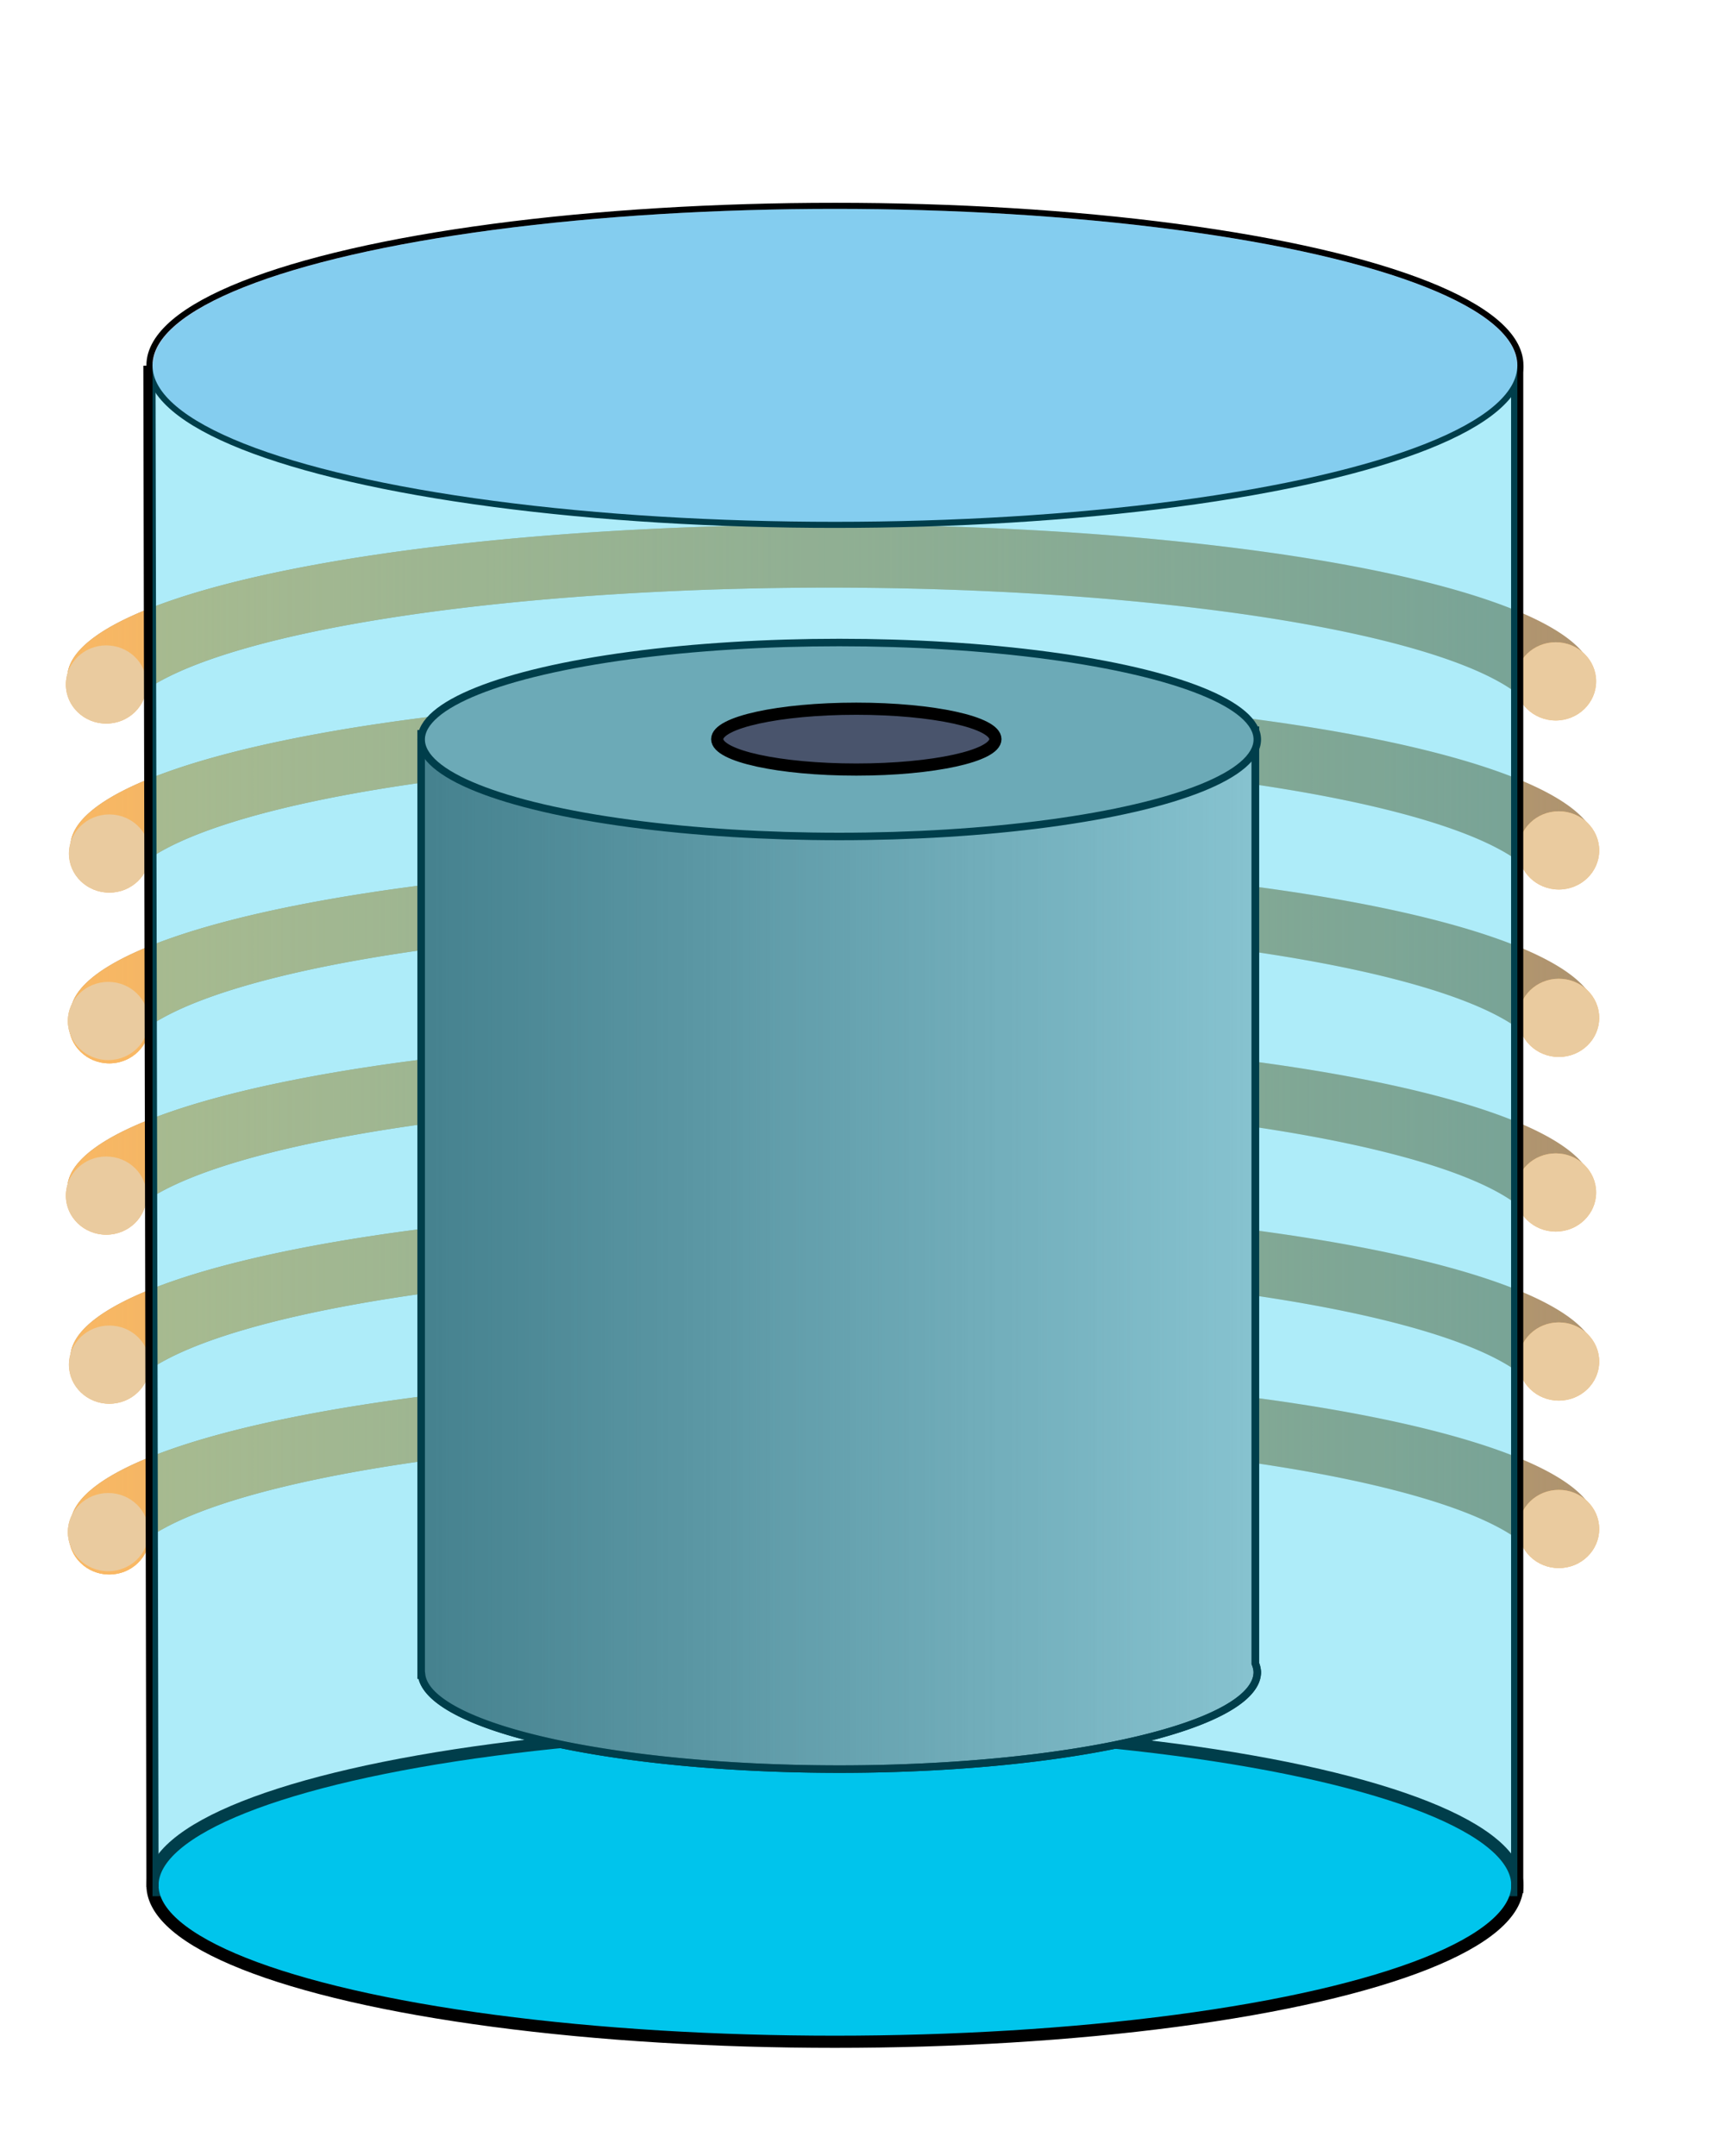 <?xml version="1.0" encoding="UTF-8" standalone="no"?>
<!-- Created with Inkscape (http://www.inkscape.org/) -->

<svg
   xmlns:dc="http://purl.org/dc/elements/1.1/"
   xmlns:cc="http://creativecommons.org/ns#"
   xmlns:rdf="http://www.w3.org/1999/02/22-rdf-syntax-ns#"
   xmlns:svg="http://www.w3.org/2000/svg"
   xmlns="http://www.w3.org/2000/svg"
   xmlns:xlink="http://www.w3.org/1999/xlink"
   xmlns:sodipodi="http://sodipodi.sourceforge.net/DTD/sodipodi-0.dtd"
   xmlns:inkscape="http://www.inkscape.org/namespaces/inkscape"
   width="40mm"
   height="50mm"
   viewBox="0 0 141.732 177.165"
   id="svg2"
   version="1.1"
   inkscape:version="0.91 r13725"
   sodipodi:docname="reactor.svg">
  <defs
     id="defs4">
    <linearGradient
       inkscape:collect="always"
       id="linearGradient4444">
      <stop
         style="stop-color:#656262;stop-opacity:1;"
         offset="0"
         id="stop4446" />
      <stop
         style="stop-color:#656262;stop-opacity:0;"
         offset="1"
         id="stop4448" />
    </linearGradient>
    <linearGradient
       inkscape:collect="always"
       id="linearGradient5019">
      <stop
         style="stop-color:#f9b864;stop-opacity:1;"
         offset="0"
         id="stop5021" />
      <stop
         style="stop-color:#f9b864;stop-opacity:0;"
         offset="1"
         id="stop5023" />
    </linearGradient>
    <inkscape:perspective
       sodipodi:type="inkscape:persp3d"
       inkscape:vp_x="0 : 526.18109 : 1"
       inkscape:vp_y="0 : 999.99998 : 0"
       inkscape:vp_z="744.09443 : 526.18109 : 1"
       inkscape:persp3d-origin="372.04717 : 350.7874 : 1"
       id="perspective4748" />
    <linearGradient
       inkscape:collect="always"
       xlink:href="#linearGradient5019"
       id="linearGradient5025"
       x1="70.788"
       y1="151.255"
       x2="196.145"
       y2="151.255"
       gradientUnits="userSpaceOnUse"
       gradientTransform="translate(-65,830.714)" />
    <linearGradient
       inkscape:collect="always"
       xlink:href="#linearGradient5019"
       id="linearGradient5027"
       x1="70.664"
       y1="170.649"
       x2="77.299"
       y2="170.649"
       gradientUnits="userSpaceOnUse"
       gradientTransform="translate(-65,830.714)" />
    <linearGradient
       inkscape:collect="always"
       xlink:href="#linearGradient5019"
       id="linearGradient5029"
       x1="70.664"
       y1="170.649"
       x2="77.299"
       y2="170.649"
       gradientUnits="userSpaceOnUse"
       gradientTransform="translate(-65,830.714)" />
    <linearGradient
       inkscape:collect="always"
       xlink:href="#linearGradient5019"
       id="linearGradient5031"
       x1="70.788"
       y1="165.016"
       x2="196.145"
       y2="165.016"
       gradientUnits="userSpaceOnUse"
       gradientTransform="translate(-65,830.714)" />
    <linearGradient
       inkscape:collect="always"
       xlink:href="#linearGradient5019"
       id="linearGradient5033"
       x1="70.535"
       y1="137.365"
       x2="195.893"
       y2="137.365"
       gradientUnits="userSpaceOnUse"
       gradientTransform="translate(-65,830.714)" />
    <linearGradient
       inkscape:collect="always"
       xlink:href="#linearGradient5019"
       id="linearGradient5035"
       x1="70.788"
       y1="109.255"
       x2="196.145"
       y2="109.255"
       gradientUnits="userSpaceOnUse"
       gradientTransform="translate(-65,830.714)" />
    <linearGradient
       inkscape:collect="always"
       xlink:href="#linearGradient5019"
       id="linearGradient5037"
       x1="70.664"
       y1="128.649"
       x2="77.299"
       y2="128.649"
       gradientUnits="userSpaceOnUse"
       gradientTransform="translate(-65,830.714)" />
    <linearGradient
       inkscape:collect="always"
       xlink:href="#linearGradient5019"
       id="linearGradient5039"
       x1="70.664"
       y1="128.649"
       x2="77.299"
       y2="128.649"
       gradientUnits="userSpaceOnUse"
       gradientTransform="translate(-65,830.714)" />
    <linearGradient
       inkscape:collect="always"
       xlink:href="#linearGradient5019"
       id="linearGradient5041"
       x1="70.788"
       y1="123.016"
       x2="196.145"
       y2="123.016"
       gradientUnits="userSpaceOnUse"
       gradientTransform="translate(-65,830.714)" />
    <linearGradient
       inkscape:collect="always"
       xlink:href="#linearGradient5019"
       id="linearGradient5043"
       x1="70.535"
       y1="95.365"
       x2="195.893"
       y2="95.365"
       gradientUnits="userSpaceOnUse"
       gradientTransform="translate(-65,830.714)" />
    <linearGradient
       inkscape:collect="always"
       xlink:href="#linearGradient4444"
       id="linearGradient4450"
       x1="100.367"
       y1="140.028"
       x2="169.683"
       y2="140.028"
       gradientUnits="userSpaceOnUse"
       gradientTransform="translate(-66.071,837.857)" />
  </defs>
  <sodipodi:namedview
     id="base"
     pagecolor="#ffffff"
     bordercolor="#666666"
     borderopacity="1.0"
     inkscape:pageopacity="0.0"
     inkscape:pageshadow="2"
     inkscape:zoom="1.979899"
     inkscape:cx="32.251596"
     inkscape:cy="96.619926"
     inkscape:document-units="px"
     inkscape:current-layer="layer7"
     showgrid="false"
     inkscape:window-width="1018"
     inkscape:window-height="839"
     inkscape:window-x="0"
     inkscape:window-y="0"
     inkscape:window-maximized="0" />
  <g
     inkscape:label="Layer 1"
     inkscape:groupmode="layer"
     id="layer1"
     style="display:inline"
     transform="translate(0,-875.197)" />
  <g
     inkscape:groupmode="layer"
     id="layer6"
     inkscape:label="Coil Bottom"
     style="display:inline"
     transform="translate(0,-875.197)">
    <g
       inkscape:groupmode="layer"
       id="layer3"
       inkscape:label="Coil 1"
       style="display:inline">
      <path
         style="opacity:1;fill:#ad936f;fill-opacity:1;stroke:none;stroke-width:1;stroke-linecap:butt;stroke-miterlimit:10;stroke-dasharray:2, 1;stroke-dashoffset:0;stroke-opacity:1"
         d="m 68.215,918.31 a 62.679,12.55 0 0 0 -62.68,12.549 62.679,12.55 0 0 0 1.896,2.99 l 2.592,0 A 58.482,11.644 0 0 1 68.125,923.484 a 58.482,11.644 0 0 1 57.322,9.391 l 0,-0.779 5.062,0 a 62.679,12.55 0 0 0 0.383,-1.236 62.679,12.55 0 0 0 -62.678,-12.549 z"
         id="path4739"
         inkscape:connector-curvature="0" />
      <ellipse
         ry="3.213"
         rx="3.318"
         cy="931.187"
         cx="127.825"
         id="ellipse4746"
         style="opacity:1;fill:#f9b864;fill-opacity:1;stroke:none;stroke-width:1;stroke-linecap:butt;stroke-miterlimit:10;stroke-dasharray:2, 1;stroke-dashoffset:0;stroke-opacity:1" />
      <ellipse
         style="opacity:1;fill:#f9b864;fill-opacity:1;stroke:none;stroke-width:1;stroke-linecap:butt;stroke-miterlimit:10;stroke-dasharray:2, 1;stroke-dashoffset:0;stroke-opacity:1"
         id="ellipse4767"
         cx="8.729"
         cy="931.444"
         rx="3.318"
         ry="3.213" />
    </g>
    <g
       inkscape:label="Coil 2"
       id="g4772"
       inkscape:groupmode="layer"
       style="display:inline">
      <path
         id="path4774"
         d="m 68.467,945.961 a 62.679,12.55 0 0 0 -62.68,12.549 62.679,12.55 0 0 0 1.896,2.99 l 2.592,0 a 58.482,11.644 0 0 1 58.102,-10.365 58.482,11.644 0 0 1 57.322,9.391 l 0,-0.779 5.062,0 a 62.679,12.55 0 0 0 0.383,-1.236 62.679,12.55 0 0 0 -62.678,-12.549 z"
         style="opacity:1;fill:#ad936f;fill-opacity:1;stroke:none;stroke-width:1;stroke-linecap:butt;stroke-miterlimit:10;stroke-dasharray:2, 1;stroke-dashoffset:0;stroke-opacity:1"
         inkscape:connector-curvature="0" />
      <ellipse
         style="opacity:1;fill:#f9b864;fill-opacity:1;stroke:none;stroke-width:1;stroke-linecap:butt;stroke-miterlimit:10;stroke-dasharray:2, 1;stroke-dashoffset:0;stroke-opacity:1"
         id="ellipse4776"
         cx="128.078"
         cy="958.838"
         rx="3.318"
         ry="3.213" />
      <ellipse
         ry="3.213"
         rx="3.318"
         cy="959.363"
         cx="8.981"
         id="ellipse4778"
         style="opacity:1;fill:#f9b864;fill-opacity:1;stroke:none;stroke-width:1;stroke-linecap:butt;stroke-miterlimit:10;stroke-dasharray:2, 1;stroke-dashoffset:0;stroke-opacity:1" />
      <ellipse
         ry="3.213"
         rx="3.318"
         cy="959.363"
         cx="8.981"
         id="ellipse4792"
         style="opacity:1;fill:#f9b864;fill-opacity:1;stroke:none;stroke-width:1;stroke-linecap:butt;stroke-miterlimit:10;stroke-dasharray:2, 1;stroke-dashoffset:0;stroke-opacity:1" />
      <ellipse
         ry="3.213"
         rx="3.318"
         cy="959.095"
         cx="8.892"
         id="ellipse4804"
         style="opacity:1;fill:#f9b864;fill-opacity:1;stroke:none;stroke-width:1;stroke-linecap:butt;stroke-miterlimit:10;stroke-dasharray:2, 1;stroke-dashoffset:0;stroke-opacity:1" />
    </g>
    <g
       inkscape:groupmode="layer"
       id="g4780"
       inkscape:label="Coil 3"
       style="display:inline">
      <path
         style="opacity:1;fill:#ad936f;fill-opacity:1;stroke:none;stroke-width:1;stroke-linecap:butt;stroke-miterlimit:10;stroke-dasharray:2, 1;stroke-dashoffset:0;stroke-opacity:1"
         d="m 68.467,932.2 a 62.679,12.55 0 0 0 -62.68,12.549 62.679,12.55 0 0 0 1.896,2.99 l 2.592,0 a 58.482,11.644 0 0 1 58.102,-10.365 58.482,11.644 0 0 1 57.322,9.391 l 0,-0.779 5.062,0 a 62.679,12.55 0 0 0 0.383,-1.236 62.679,12.55 0 0 0 -62.678,-12.549 z"
         id="path4782"
         inkscape:connector-curvature="0" />
      <ellipse
         ry="3.213"
         rx="3.318"
         cy="945.077"
         cx="128.078"
         id="ellipse4784"
         style="opacity:1;fill:#f9b864;fill-opacity:1;stroke:none;stroke-width:1;stroke-linecap:butt;stroke-miterlimit:10;stroke-dasharray:2, 1;stroke-dashoffset:0;stroke-opacity:1" />
      <ellipse
         style="opacity:1;fill:#f9b864;fill-opacity:1;stroke:none;stroke-width:1;stroke-linecap:butt;stroke-miterlimit:10;stroke-dasharray:2, 1;stroke-dashoffset:0;stroke-opacity:1"
         id="ellipse4786"
         cx="8.981"
         cy="945.334"
         rx="3.318"
         ry="3.213" />
    </g>
    <g
       inkscape:groupmode="layer"
       id="layer5"
       inkscape:label="Coil 4">
      <path
         inkscape:connector-curvature="0"
         id="path4841"
         d="m 68.215,960.31 a 62.679,12.55 0 0 0 -62.68,12.549 62.679,12.55 0 0 0 1.896,2.99 l 2.592,0 A 58.482,11.644 0 0 1 68.125,965.484 a 58.482,11.644 0 0 1 57.322,9.391 l 0,-0.779 5.062,0 a 62.679,12.55 0 0 0 0.383,-1.236 62.679,12.55 0 0 0 -62.678,-12.549 z"
         style="display:inline;opacity:1;fill:#ad936f;fill-opacity:1;stroke:none;stroke-width:1;stroke-linecap:butt;stroke-miterlimit:10;stroke-dasharray:2, 1;stroke-dashoffset:0;stroke-opacity:1" />
      <ellipse
         style="display:inline;opacity:1;fill:#f9b864;fill-opacity:1;stroke:none;stroke-width:1;stroke-linecap:butt;stroke-miterlimit:10;stroke-dasharray:2, 1;stroke-dashoffset:0;stroke-opacity:1"
         id="ellipse4843"
         cx="127.825"
         cy="973.187"
         rx="3.318"
         ry="3.213" />
      <ellipse
         ry="3.213"
         rx="3.318"
         cy="973.444"
         cx="8.729"
         id="ellipse4845"
         style="display:inline;opacity:1;fill:#f9b864;fill-opacity:1;stroke:none;stroke-width:1;stroke-linecap:butt;stroke-miterlimit:10;stroke-dasharray:2, 1;stroke-dashoffset:0;stroke-opacity:1" />
      <path
         inkscape:connector-curvature="0"
         style="display:inline;opacity:1;fill:#ad936f;fill-opacity:1;stroke:none;stroke-width:1;stroke-linecap:butt;stroke-miterlimit:10;stroke-dasharray:2, 1;stroke-dashoffset:0;stroke-opacity:1"
         d="M 68.467,987.961 A 62.679,12.55 0 0 0 5.788,1000.51 a 62.679,12.55 0 0 0 1.896,2.99 l 2.592,0 a 58.482,11.644 0 0 1 58.102,-10.365 58.482,11.644 0 0 1 57.322,9.391 l 0,-0.779 5.062,0 a 62.679,12.55 0 0 0 0.383,-1.236 62.679,12.55 0 0 0 -62.678,-12.549 z"
         id="path4847" />
      <ellipse
         ry="3.213"
         rx="3.318"
         cy="1000.838"
         cx="128.078"
         id="ellipse4849"
         style="display:inline;opacity:1;fill:#f9b864;fill-opacity:1;stroke:none;stroke-width:1;stroke-linecap:butt;stroke-miterlimit:10;stroke-dasharray:2, 1;stroke-dashoffset:0;stroke-opacity:1" />
      <ellipse
         style="display:inline;opacity:1;fill:#f9b864;fill-opacity:1;stroke:none;stroke-width:1;stroke-linecap:butt;stroke-miterlimit:10;stroke-dasharray:2, 1;stroke-dashoffset:0;stroke-opacity:1"
         id="ellipse4851"
         cx="8.981"
         cy="1001.363"
         rx="3.318"
         ry="3.213" />
      <ellipse
         style="display:inline;opacity:1;fill:#f9b864;fill-opacity:1;stroke:none;stroke-width:1;stroke-linecap:butt;stroke-miterlimit:10;stroke-dasharray:2, 1;stroke-dashoffset:0;stroke-opacity:1"
         id="ellipse4853"
         cx="8.981"
         cy="1001.363"
         rx="3.318"
         ry="3.213" />
      <ellipse
         style="display:inline;opacity:1;fill:#f9b864;fill-opacity:1;stroke:none;stroke-width:1;stroke-linecap:butt;stroke-miterlimit:10;stroke-dasharray:2, 1;stroke-dashoffset:0;stroke-opacity:1"
         id="ellipse4855"
         cx="8.892"
         cy="1001.095"
         rx="3.318"
         ry="3.213" />
      <path
         inkscape:connector-curvature="0"
         id="path4857"
         d="m 68.467,974.2 a 62.679,12.55 0 0 0 -62.68,12.549 62.679,12.55 0 0 0 1.896,2.99 l 2.592,0 a 58.482,11.644 0 0 1 58.102,-10.365 58.482,11.644 0 0 1 57.322,9.391 l 0,-0.779 5.062,0 a 62.679,12.55 0 0 0 0.383,-1.236 62.679,12.55 0 0 0 -62.678,-12.549 z"
         style="display:inline;opacity:1;fill:#ad936f;fill-opacity:1;stroke:none;stroke-width:1;stroke-linecap:butt;stroke-miterlimit:10;stroke-dasharray:2, 1;stroke-dashoffset:0;stroke-opacity:1" />
      <ellipse
         style="display:inline;opacity:1;fill:#f9b864;fill-opacity:1;stroke:none;stroke-width:1;stroke-linecap:butt;stroke-miterlimit:10;stroke-dasharray:2, 1;stroke-dashoffset:0;stroke-opacity:1"
         id="ellipse4859"
         cx="128.078"
         cy="987.077"
         rx="3.318"
         ry="3.213" />
      <ellipse
         ry="3.213"
         rx="3.318"
         cy="987.334"
         cx="8.981"
         id="ellipse4861"
         style="display:inline;opacity:1;fill:#f9b864;fill-opacity:1;stroke:none;stroke-width:1;stroke-linecap:butt;stroke-miterlimit:10;stroke-dasharray:2, 1;stroke-dashoffset:0;stroke-opacity:1" />
    </g>
  </g>
  <g
     inkscape:groupmode="layer"
     id="layer7"
     inkscape:label="Coil Top"
     style="display:inline"
     transform="translate(0,-875.197)">
    <path
       inkscape:connector-curvature="0"
       id="path4903"
       d="m 68.215,918.31 a 62.679,12.55 0 0 0 -62.68,12.549 62.679,12.55 0 0 0 1.896,2.99 l 2.592,0 A 58.482,11.644 0 0 1 68.125,923.484 a 58.482,11.644 0 0 1 57.322,9.391 l 0,-0.779 5.062,0 a 62.679,12.55 0 0 0 0.383,-1.236 62.679,12.55 0 0 0 -62.678,-12.549 z"
       style="display:inline;opacity:1;fill:url(#linearGradient5043);fill-opacity:1;stroke:none;stroke-width:1;stroke-linecap:butt;stroke-miterlimit:10;stroke-dasharray:2, 1;stroke-dashoffset:0;stroke-opacity:1" />
    <ellipse
       style="display:inline;opacity:1;fill:#eacb9f;fill-opacity:1;stroke:none;stroke-width:1;stroke-linecap:butt;stroke-miterlimit:10;stroke-dasharray:2, 1;stroke-dashoffset:0;stroke-opacity:1"
       id="ellipse4905"
       cx="127.825"
       cy="931.187"
       rx="3.318"
       ry="3.213" />
    <ellipse
       ry="3.213"
       rx="3.318"
       cy="931.444"
       cx="8.729"
       id="ellipse4907"
       style="display:inline;opacity:1;fill:#eacb9f;fill-opacity:1;stroke:none;stroke-width:1;stroke-linecap:butt;stroke-miterlimit:10;stroke-dasharray:2, 1;stroke-dashoffset:0;stroke-opacity:1" />
    <path
       inkscape:connector-curvature="0"
       style="display:inline;opacity:1;fill:url(#linearGradient5041);fill-opacity:1;stroke:none;stroke-width:1;stroke-linecap:butt;stroke-miterlimit:10;stroke-dasharray:2, 1;stroke-dashoffset:0;stroke-opacity:1"
       d="m 68.467,945.961 a 62.679,12.55 0 0 0 -62.68,12.549 62.679,12.55 0 0 0 1.896,2.99 l 2.592,0 a 58.482,11.644 0 0 1 58.102,-10.365 58.482,11.644 0 0 1 57.322,9.391 l 0,-0.779 5.062,0 a 62.679,12.55 0 0 0 0.383,-1.236 62.679,12.55 0 0 0 -62.678,-12.549 z"
       id="path4909" />
    <ellipse
       ry="3.213"
       rx="3.318"
       cy="958.838"
       cx="128.078"
       id="ellipse4911"
       style="display:inline;opacity:1;fill:#eacb9f;fill-opacity:1;stroke:none;stroke-width:1;stroke-linecap:butt;stroke-miterlimit:10;stroke-dasharray:2, 1;stroke-dashoffset:0;stroke-opacity:1" />
    <ellipse
       style="display:inline;opacity:1;fill:url(#linearGradient5039);fill-opacity:1;stroke:none;stroke-width:1;stroke-linecap:butt;stroke-miterlimit:10;stroke-dasharray:2, 1;stroke-dashoffset:0;stroke-opacity:1"
       id="ellipse4913"
       cx="8.981"
       cy="959.363"
       rx="3.318"
       ry="3.213" />
    <ellipse
       style="display:inline;opacity:1;fill:url(#linearGradient5037);fill-opacity:1;stroke:none;stroke-width:1;stroke-linecap:butt;stroke-miterlimit:10;stroke-dasharray:2, 1;stroke-dashoffset:0;stroke-opacity:1"
       id="ellipse4915"
       cx="8.981"
       cy="959.363"
       rx="3.318"
       ry="3.213" />
    <ellipse
       style="display:inline;opacity:1;fill:#eacb9f;fill-opacity:1;stroke:none;stroke-width:1;stroke-linecap:butt;stroke-miterlimit:10;stroke-dasharray:2, 1;stroke-dashoffset:0;stroke-opacity:1"
       id="ellipse4917"
       cx="8.892"
       cy="959.095"
       rx="3.318"
       ry="3.213" />
    <path
       inkscape:connector-curvature="0"
       id="path4919"
       d="m 68.467,932.2 a 62.679,12.55 0 0 0 -62.68,12.549 62.679,12.55 0 0 0 1.896,2.99 l 2.592,0 a 58.482,11.644 0 0 1 58.102,-10.365 58.482,11.644 0 0 1 57.322,9.391 l 0,-0.779 5.062,0 a 62.679,12.55 0 0 0 0.383,-1.236 62.679,12.55 0 0 0 -62.678,-12.549 z"
       style="display:inline;opacity:1;fill:url(#linearGradient5035);fill-opacity:1;stroke:none;stroke-width:1;stroke-linecap:butt;stroke-miterlimit:10;stroke-dasharray:2, 1;stroke-dashoffset:0;stroke-opacity:1" />
    <ellipse
       style="display:inline;opacity:1;fill:#eacb9f;fill-opacity:1;stroke:none;stroke-width:1;stroke-linecap:butt;stroke-miterlimit:10;stroke-dasharray:2, 1;stroke-dashoffset:0;stroke-opacity:1"
       id="ellipse4921"
       cx="128.078"
       cy="945.077"
       rx="3.318"
       ry="3.213" />
    <ellipse
       ry="3.213"
       rx="3.318"
       cy="945.334"
       cx="8.981"
       id="ellipse4923"
       style="display:inline;opacity:1;fill:#eacb9f;fill-opacity:1;stroke:none;stroke-width:1;stroke-linecap:butt;stroke-miterlimit:10;stroke-dasharray:2, 1;stroke-dashoffset:0;stroke-opacity:1" />
    <path
       style="display:inline;opacity:1;fill:url(#linearGradient5033);fill-opacity:1;stroke:none;stroke-width:1;stroke-linecap:butt;stroke-miterlimit:10;stroke-dasharray:2, 1;stroke-dashoffset:0;stroke-opacity:1"
       d="m 68.215,960.31 a 62.679,12.55 0 0 0 -62.68,12.549 62.679,12.55 0 0 0 1.896,2.99 l 2.592,0 A 58.482,11.644 0 0 1 68.125,965.484 a 58.482,11.644 0 0 1 57.322,9.391 l 0,-0.779 5.062,0 a 62.679,12.55 0 0 0 0.383,-1.236 62.679,12.55 0 0 0 -62.678,-12.549 z"
       id="path4925"
       inkscape:connector-curvature="0" />
    <ellipse
       ry="3.213"
       rx="3.318"
       cy="973.187"
       cx="127.825"
       id="ellipse4927"
       style="display:inline;opacity:1;fill:#eacb9f;fill-opacity:1;stroke:none;stroke-width:1;stroke-linecap:butt;stroke-miterlimit:10;stroke-dasharray:2, 1;stroke-dashoffset:0;stroke-opacity:1" />
    <ellipse
       style="display:inline;opacity:1;fill:#eacb9f;fill-opacity:1;stroke:none;stroke-width:1;stroke-linecap:butt;stroke-miterlimit:10;stroke-dasharray:2, 1;stroke-dashoffset:0;stroke-opacity:1"
       id="ellipse4929"
       cx="8.729"
       cy="973.444"
       rx="3.318"
       ry="3.213" />
    <path
       id="path4931"
       d="M 68.467,987.961 A 62.679,12.55 0 0 0 5.788,1000.51 a 62.679,12.55 0 0 0 1.896,2.99 l 2.592,0 a 58.482,11.644 0 0 1 58.102,-10.365 58.482,11.644 0 0 1 57.322,9.391 l 0,-0.779 5.062,0 a 62.679,12.55 0 0 0 0.383,-1.236 62.679,12.55 0 0 0 -62.678,-12.549 z"
       style="display:inline;opacity:1;fill:url(#linearGradient5031);fill-opacity:1;stroke:none;stroke-width:1;stroke-linecap:butt;stroke-miterlimit:10;stroke-dasharray:2, 1;stroke-dashoffset:0;stroke-opacity:1"
       inkscape:connector-curvature="0" />
    <ellipse
       style="display:inline;opacity:1;fill:#eacb9f;fill-opacity:1;stroke:none;stroke-width:1;stroke-linecap:butt;stroke-miterlimit:10;stroke-dasharray:2, 1;stroke-dashoffset:0;stroke-opacity:1"
       id="ellipse4933"
       cx="128.078"
       cy="1000.838"
       rx="3.318"
       ry="3.213" />
    <ellipse
       ry="3.213"
       rx="3.318"
       cy="1001.363"
       cx="8.981"
       id="ellipse4935"
       style="display:inline;opacity:1;fill:url(#linearGradient5029);fill-opacity:1;stroke:none;stroke-width:1;stroke-linecap:butt;stroke-miterlimit:10;stroke-dasharray:2, 1;stroke-dashoffset:0;stroke-opacity:1" />
    <ellipse
       ry="3.213"
       rx="3.318"
       cy="1001.363"
       cx="8.981"
       id="ellipse4937"
       style="display:inline;opacity:1;fill:url(#linearGradient5027);fill-opacity:1;stroke:none;stroke-width:1;stroke-linecap:butt;stroke-miterlimit:10;stroke-dasharray:2, 1;stroke-dashoffset:0;stroke-opacity:1" />
    <ellipse
       ry="3.213"
       rx="3.318"
       cy="1001.095"
       cx="8.892"
       id="ellipse4939"
       style="display:inline;opacity:1;fill:#eacb9f;fill-opacity:1;stroke:none;stroke-width:1;stroke-linecap:butt;stroke-miterlimit:10;stroke-dasharray:2, 1;stroke-dashoffset:0;stroke-opacity:1" />
    <path
       style="display:inline;opacity:1;fill:url(#linearGradient5025);fill-opacity:1;stroke:none;stroke-width:1;stroke-linecap:butt;stroke-miterlimit:10;stroke-dasharray:2, 1;stroke-dashoffset:0;stroke-opacity:1"
       d="m 68.467,974.2 a 62.679,12.55 0 0 0 -62.68,12.549 62.679,12.55 0 0 0 1.896,2.99 l 2.592,0 a 58.482,11.644 0 0 1 58.102,-10.365 58.482,11.644 0 0 1 57.322,9.391 l 0,-0.779 5.062,0 a 62.679,12.55 0 0 0 0.383,-1.236 62.679,12.55 0 0 0 -62.678,-12.549 z"
       id="path4941"
       inkscape:connector-curvature="0" />
    <ellipse
       ry="3.213"
       rx="3.318"
       cy="987.077"
       cx="128.078"
       id="ellipse4943"
       style="display:inline;opacity:1;fill:#eacb9f;fill-opacity:1;stroke:none;stroke-width:1;stroke-linecap:butt;stroke-miterlimit:10;stroke-dasharray:2, 1;stroke-dashoffset:0;stroke-opacity:1" />
    <ellipse
       style="display:inline;opacity:1;fill:#eacb9f;fill-opacity:1;stroke:none;stroke-width:1;stroke-linecap:butt;stroke-miterlimit:10;stroke-dasharray:2, 1;stroke-dashoffset:0;stroke-opacity:1"
       id="ellipse4945"
       cx="8.981"
       cy="987.334"
       rx="3.318"
       ry="3.213" />
  </g>
  <g
     inkscape:groupmode="layer"
     id="layer4"
     inkscape:label="Cylinder bottom"
     style="display:inline"
     transform="translate(0,-875.197)">
    <ellipse
       cx="68.6"
       cy="1030.119"
       rx="56.071"
       ry="12.857"
       id="ellipse4716"
       style="display:inline;opacity:1;fill:#00c5ec;fill-opacity:1;stroke:#000000;stroke-width:1;stroke-linecap:butt;stroke-miterlimit:10;stroke-dasharray:none;stroke-dashoffset:0;stroke-opacity:1" />
  </g>
  <g
     inkscape:groupmode="layer"
     id="layer8"
     inkscape:label="Cylinder Contours"
     style="display:inline"
     transform="translate(0,-875.197)">
    <ellipse
       cx="68.6"
       cy="905.219"
       rx="56.071"
       ry="12.857"
       id="ellipse5050"
       style="display:inline;opacity:1;fill:none;fill-opacity:0.392;stroke:#000000;stroke-width:1;stroke-linecap:butt;stroke-miterlimit:10;stroke-dasharray:none;stroke-dashoffset:0;stroke-opacity:1" />
    <path
       style="fill:none;fill-rule:evenodd;stroke:#000000;stroke-width:1px;stroke-linecap:butt;stroke-linejoin:miter;stroke-opacity:1"
       d="m 124.656,905.249 0,125.511"
       id="path4247"
       inkscape:connector-curvature="0" />
    <path
       style="fill:none;fill-rule:evenodd;stroke:#000000;stroke-width:1px;stroke-linecap:butt;stroke-linejoin:miter;stroke-opacity:1"
       d="m 12.277,905.249 0.253,125.006"
       id="path4249"
       inkscape:connector-curvature="0" />
  </g>
  <g
     inkscape:groupmode="layer"
     id="layer9"
     inkscape:label="Small Cylinder"
     style="display:inline"
     transform="translate(0,-875.197)">
    <g
       inkscape:groupmode="layer"
       id="layer10"
       inkscape:label="Bottom"
       style="display:inline" />
    <g
       inkscape:groupmode="layer"
       id="layer11"
       inkscape:label="Side"
       style="display:inline">
      <path
         inkscape:connector-curvature="0"
         id="path4441"
         d="m 34.604,935.2 0,77.4 0,0.241 0.037,0 a 34.35,7.969 0 0 0 34.312,7.729 34.35,7.969 0 0 0 34.351,-7.97 34.35,7.969 0 0 0 -0.164,-0.712 l 0,-76.688 -68.536,0 z"
         style="display:inline;opacity:1;fill:#c6c3c3;fill-opacity:1;stroke:#000000;stroke-width:0.616;stroke-linecap:butt;stroke-linejoin:miter;stroke-miterlimit:10;stroke-dasharray:none;stroke-dashoffset:0;stroke-opacity:1" />
    </g>
    <g
       inkscape:groupmode="layer"
       id="layer12"
       inkscape:label="Top"
       style="display:inline" />
    <path
       style="display:inline;opacity:1;fill:url(#linearGradient4450);fill-opacity:1;stroke:#000000;stroke-width:0.616;stroke-linecap:butt;stroke-linejoin:miter;stroke-miterlimit:10;stroke-dasharray:none;stroke-dashoffset:0;stroke-opacity:1"
       d="m 34.604,935.2 0,77.4 0,0.241 0.037,0 a 34.35,7.969 0 0 0 34.312,7.729 34.35,7.969 0 0 0 34.351,-7.97 34.35,7.969 0 0 0 -0.164,-0.712 l 0,-76.688 -68.536,0 z"
       id="path4401"
       inkscape:connector-curvature="0" />
    <ellipse
       cx="68.954"
       cy="935.964"
       rx="34.35"
       ry="7.969"
       id="ellipse4405"
       style="display:inline;opacity:1;fill:#9e9e9e;fill-opacity:1;stroke:#000000;stroke-width:0.616;stroke-linecap:butt;stroke-miterlimit:10;stroke-dasharray:none;stroke-dashoffset:0;stroke-opacity:1" />
  </g>
  <g
     inkscape:groupmode="layer"
     id="layer2"
     inkscape:label="Cylinder body and top"
     style="display:inline"
     transform="translate(0,-875.197)">
    <ellipse
       style="opacity:1;fill:#c2d1f0;fill-opacity:1;stroke:none;stroke-width:1;stroke-linecap:butt;stroke-miterlimit:10;stroke-dasharray:2, 1;stroke-dashoffset:0;stroke-opacity:1"
       id="path4137"
       ry="12.857"
       rx="56.071"
       cy="905.219"
       cx="68.6" />
    <path
       style="display:inline;opacity:1;fill:#00c5ec;fill-opacity:0.318;stroke:none;stroke-width:1;stroke-linecap:butt;stroke-miterlimit:10;stroke-dasharray:2, 1;stroke-dashoffset:0;stroke-opacity:1"
       d="m 68.6,892.363 a 56.071,12.857 0 0 0 -56.021,12.633 l -0.049,0 0,0.225 0,125.793 112.143,0 0,-125.793 0,-0.225 -0.035,0 A 56.071,12.857 0 0 0 68.6,892.363 Z"
       id="rect4714"
       inkscape:connector-curvature="0" />
    <ellipse
       style="opacity:1;fill:#49546c;fill-opacity:1;stroke:#000000;stroke-width:1;stroke-linecap:butt;stroke-miterlimit:10;stroke-dasharray:none;stroke-dashoffset:0;stroke-opacity:1"
       id="path4217"
       cx="70.357"
       cy="935.934"
       rx="11.429"
       ry="2.5" />
  </g>
</svg>
